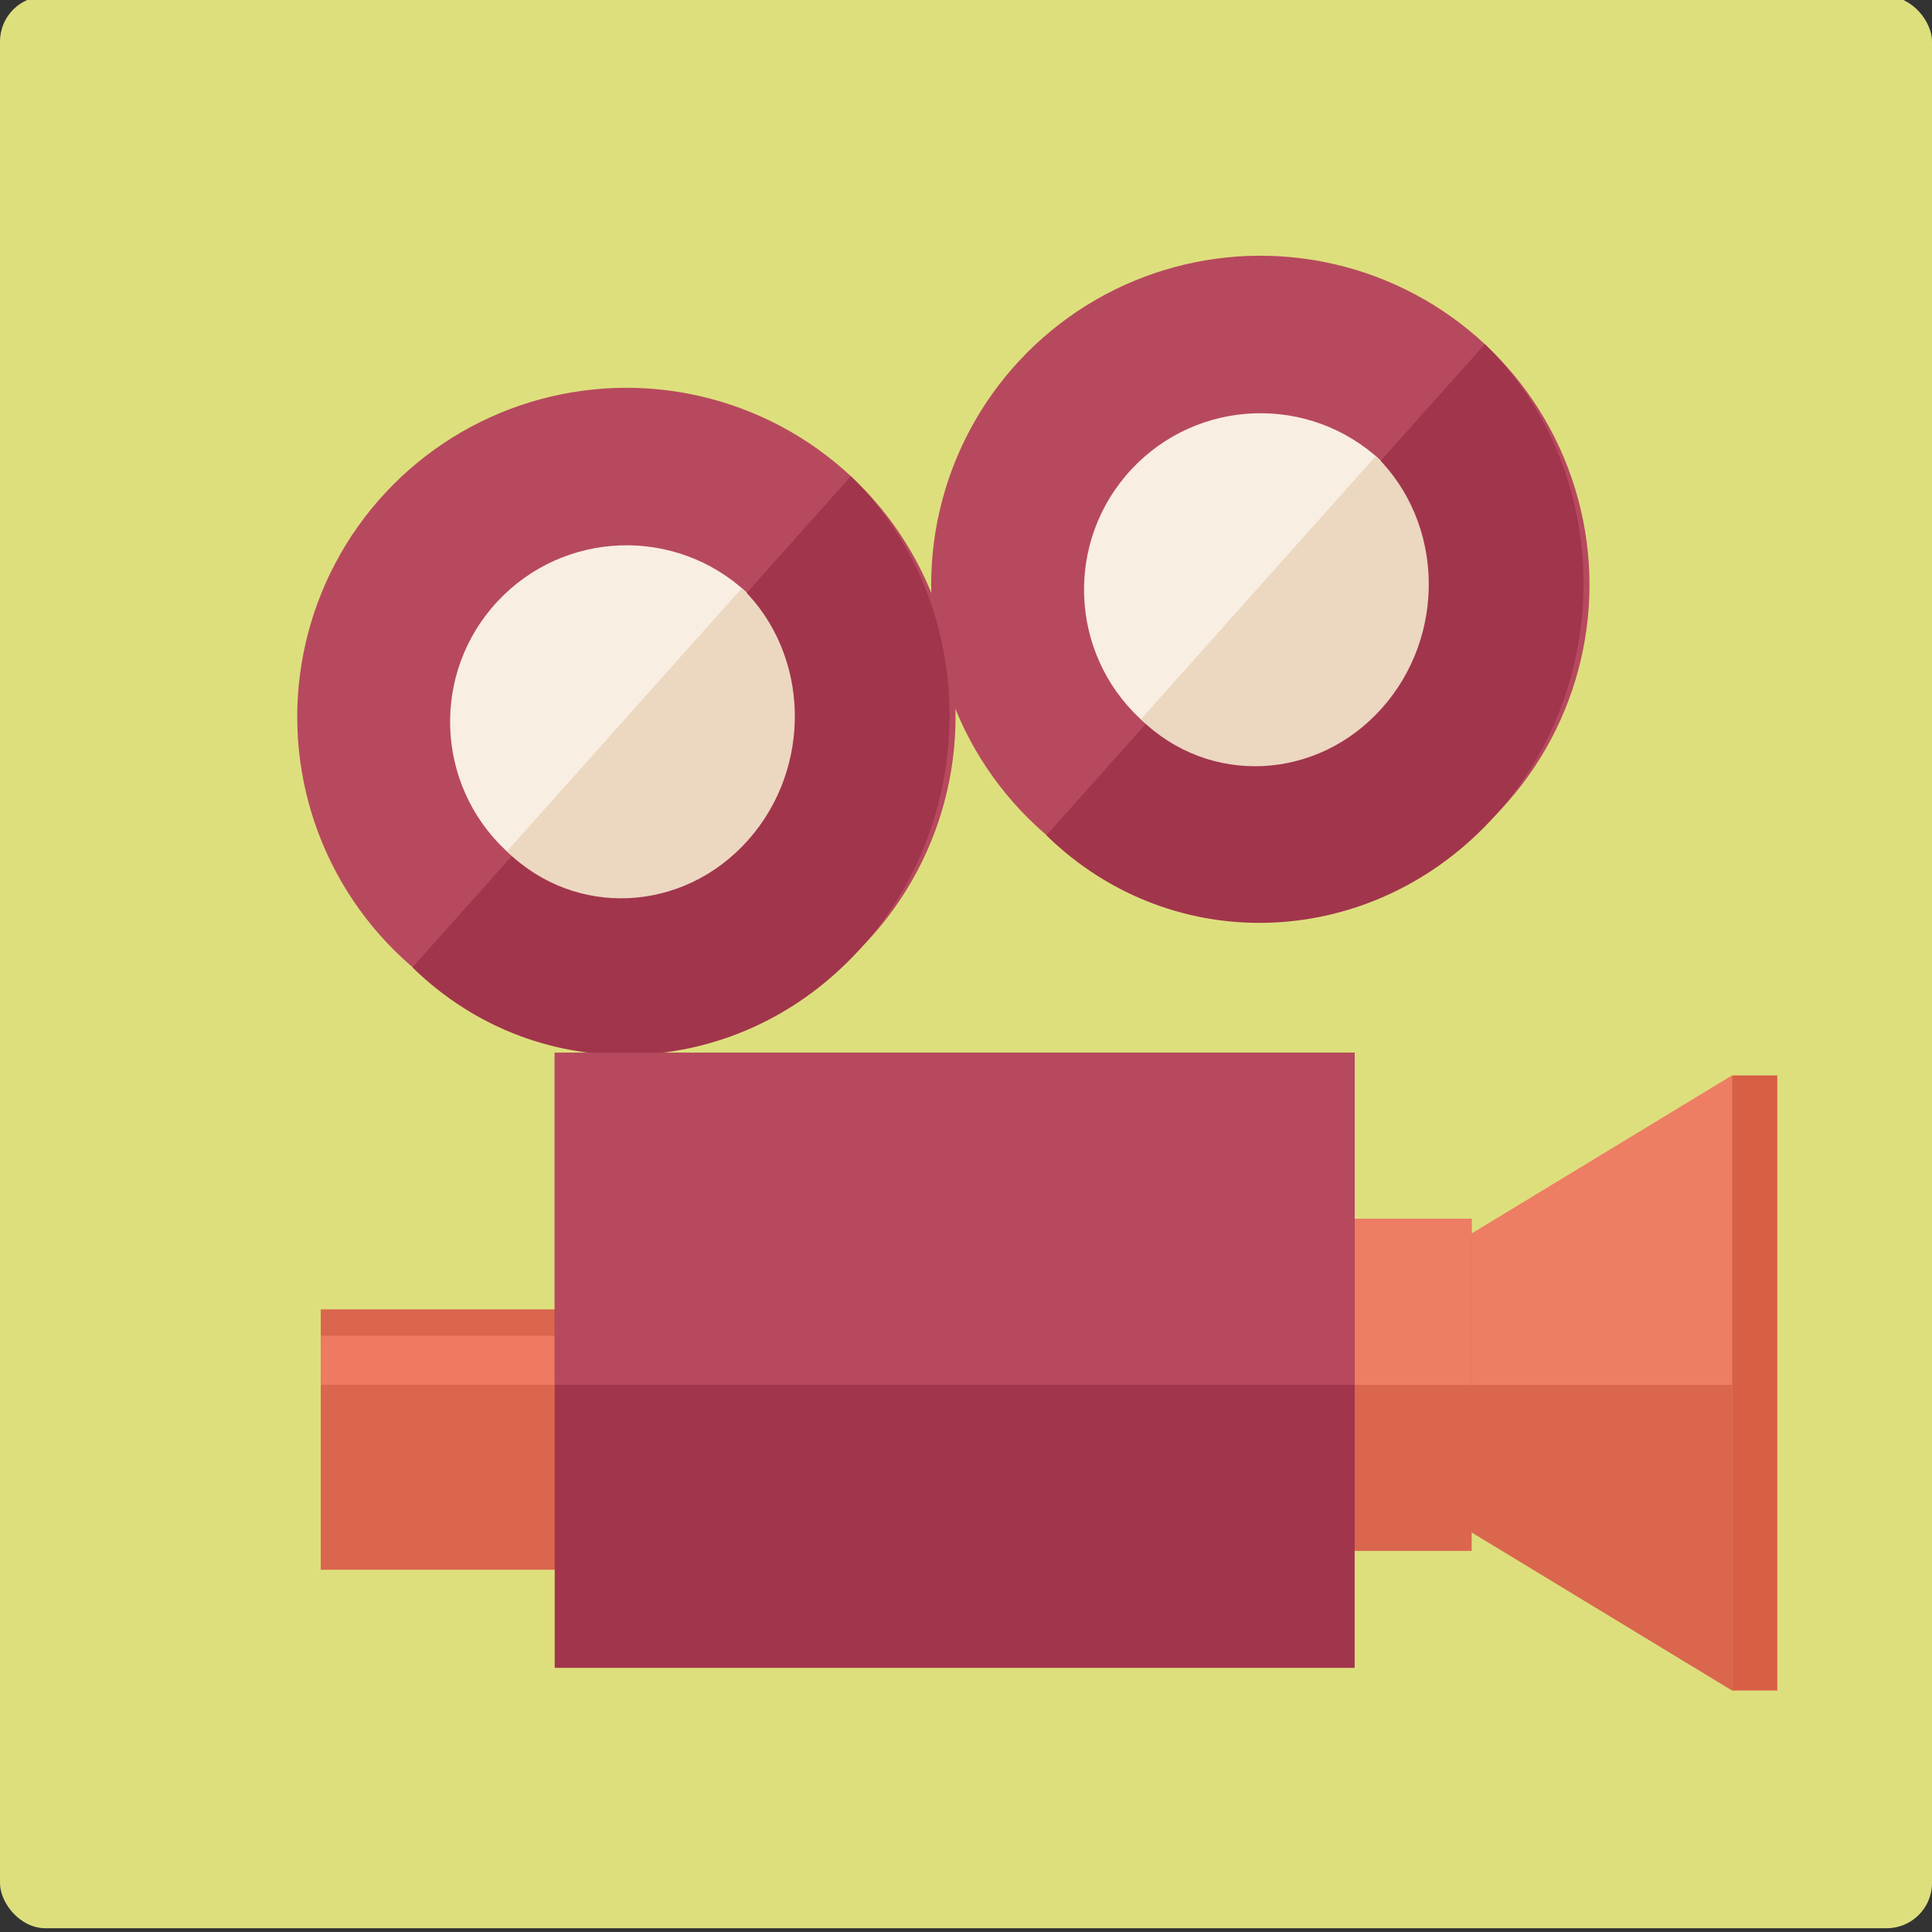 <?xml version="1.0" encoding="UTF-8"?>
<svg width="512px" height="512px" viewBox="0 0 512 512" version="1.1" xmlns="http://www.w3.org/2000/svg" xmlns:xlink="http://www.w3.org/1999/xlink">
    <rect x="0" y="0" width="512" height="512" fill="#333333" stroke="none"/>
    <!-- Generator: Sketch 52.5 (67469) - http://www.bohemiancoding.com/sketch -->
    <title>movie</title>
    <desc>Created with Sketch.</desc>
    <g id="movie" stroke="none" stroke-width="1" fill="none" fill-rule="evenodd">
        <g id="群組-8" transform="translate(0, -1)" fill-rule="nonzero">
            <rect id="Mask" fill="#DDDF7D" x="0" y="0" width="512" height="512" rx="12"></rect>
            <g id="群組" transform="translate(42, 32)">
                <g id="群組-7" transform="translate(168, 0)">
                    <circle id="橢圓形" fill="#B7495E" transform="translate(124, 124) rotate(43) translate(-124, -124) " cx="124" cy="124" r="87.23"></circle>
                    <circle id="橢圓形" fill="#F9EEE2" transform="translate(124.044, 125.271) rotate(43) translate(-124.044, -125.271) " cx="124.044" cy="125.271" r="46.763"></circle>
                    <path d="M116.075,240.952 C163.192,242.067 200.539,203.921 199.492,155.752 C198.445,107.583 159.4,67.63 112.283,66.515" id="路徑" fill="#A1354C" transform="translate(155.898, 153.745) rotate(43) translate(-155.898, -153.745) "></path>
                    <path d="M118.48,186.74 C143.739,187.338 163.76,166.889 163.199,141.066 C162.637,115.243 141.706,93.825 116.448,93.228 L118.48,186.74 Z" id="路徑" fill="#ECD7C0" transform="translate(139.829, 139.99) rotate(43) translate(-139.829, -139.99) "></path>
                </g>
                <g id="群組-7" transform="translate(0, 35)">
                    <circle id="橢圓形" fill="#B7495E" transform="translate(124, 124) rotate(43) translate(-124, -124) " cx="124" cy="124" r="87.23"></circle>
                    <circle id="橢圓形" fill="#F9EEE2" transform="translate(124.044, 125.271) rotate(43) translate(-124.044, -125.271) " cx="124.044" cy="125.271" r="46.763"></circle>
                    <path d="M116.075,240.952 C163.192,242.067 200.539,203.921 199.492,155.752 C198.445,107.583 159.4,67.63 112.283,66.515" id="路徑" fill="#A1354C" transform="translate(155.898, 153.745) rotate(43) translate(-155.898, -153.745) "></path>
                    <path d="M118.48,186.74 C143.739,187.338 163.76,166.889 163.199,141.066 C162.637,115.243 141.706,93.825 116.448,93.228 L118.48,186.74 Z" id="路徑" fill="#ECD7C0" transform="translate(139.829, 139.99) rotate(43) translate(-139.829, -139.99) "></path>
                </g>
                <polygon id="路徑-12" fill="#ED7D63" points="417 254 336 303.169 336 337 417 337"></polygon>
                <polygon id="路徑-12" fill="#DA664D" transform="translate(376.5, 376.5) scale(1, -1) translate(-376.5, -376.5) " points="417 336 336 385.169 336 417 417 417"></polygon>
                <polygon id="矩形" fill="#D85E44" points="417 254 429 254 429 417 417 417"></polygon>
                <rect id="矩形" fill="#DA664D" x="43" y="316" width="81" height="69"></rect>
                <rect id="矩形" fill="#ED7A61" x="43" y="323" width="81" height="13"></rect>
                <rect id="矩形" fill="#DA664D" x="292" y="292" width="56" height="88"></rect>
                <rect id="矩形" fill="#ED7D63" x="292" y="292" width="56" height="44"></rect>
                <rect id="矩形" fill="#A1354C" x="105" y="248" width="212" height="163"></rect>
                <rect id="矩形" fill="#B7495E" x="105" y="248" width="212" height="88"></rect>
            </g>
        </g>
    </g>
</svg>